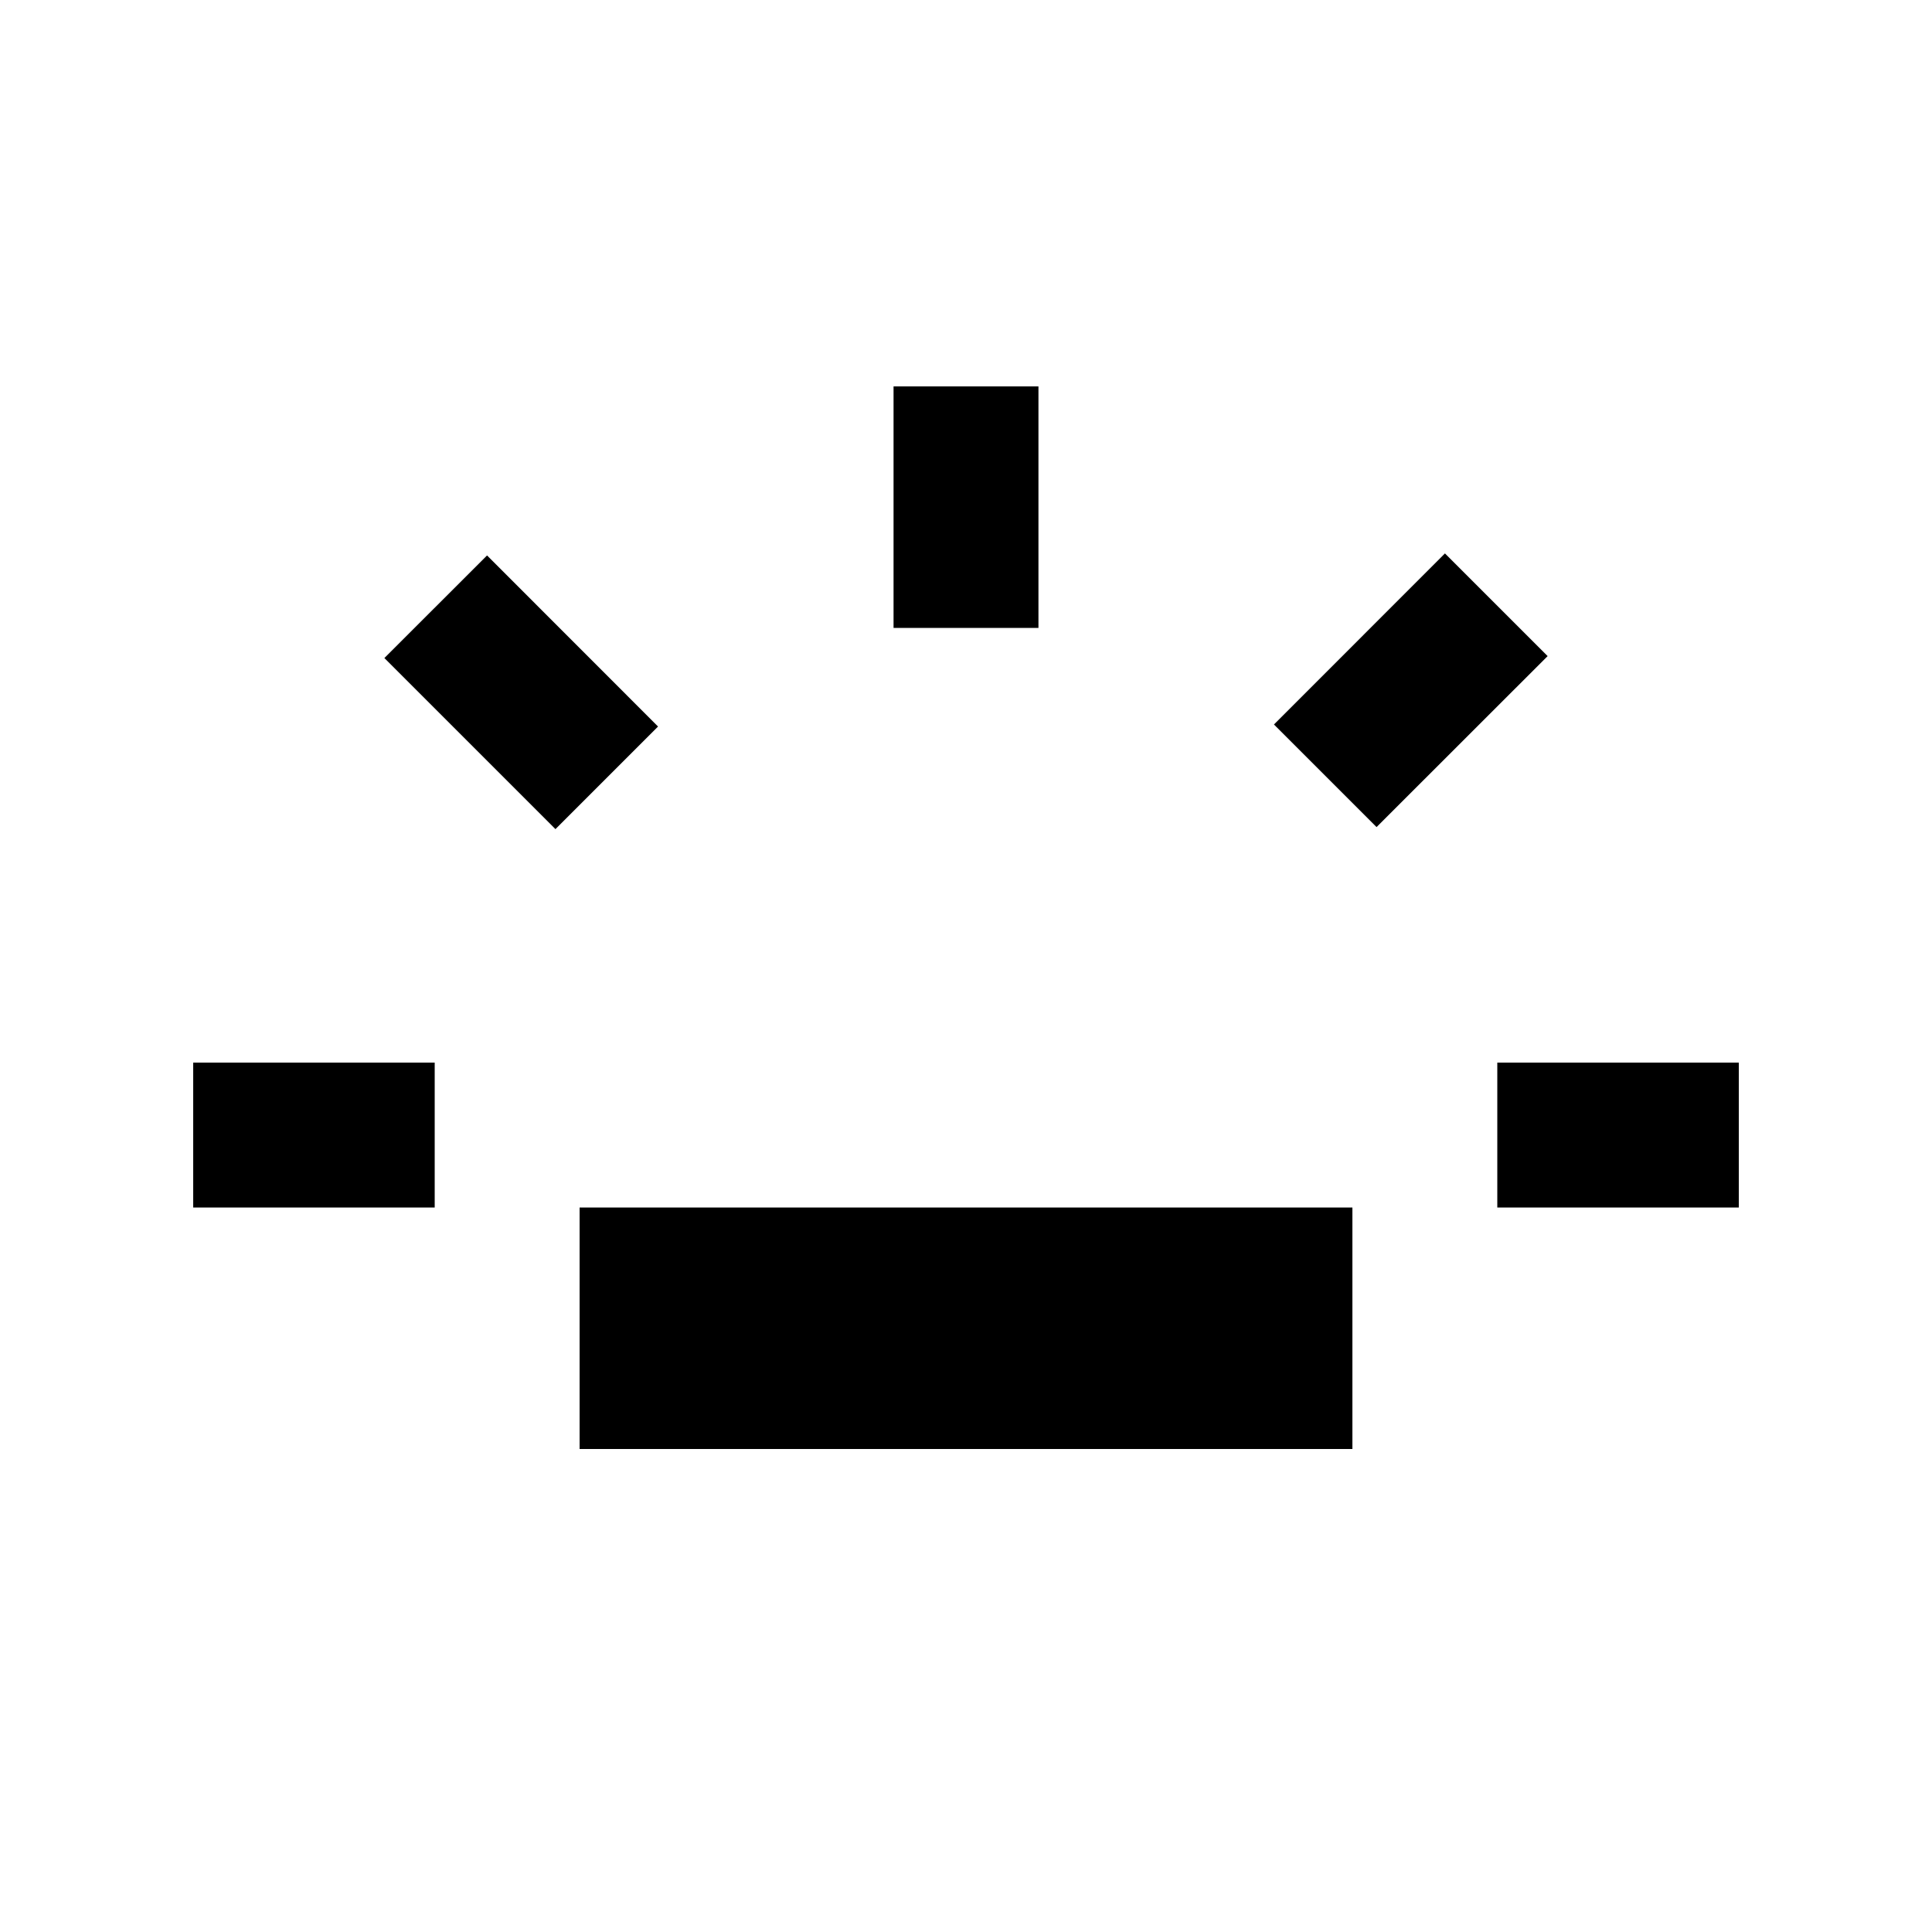 <svg xmlns="http://www.w3.org/2000/svg" height="20" width="20"><path d="M2 12.5V11h2.5v1.5Zm3.75-3.917L3.979 6.812 5.042 5.75l1.77 1.771ZM6 15v-2.5h8V15Zm3.25-8.5V4h1.5v2.5Zm5 2.062L13.188 7.5l1.77-1.771 1.063 1.063ZM15.5 12.5V11H18v1.5Z"/></svg>